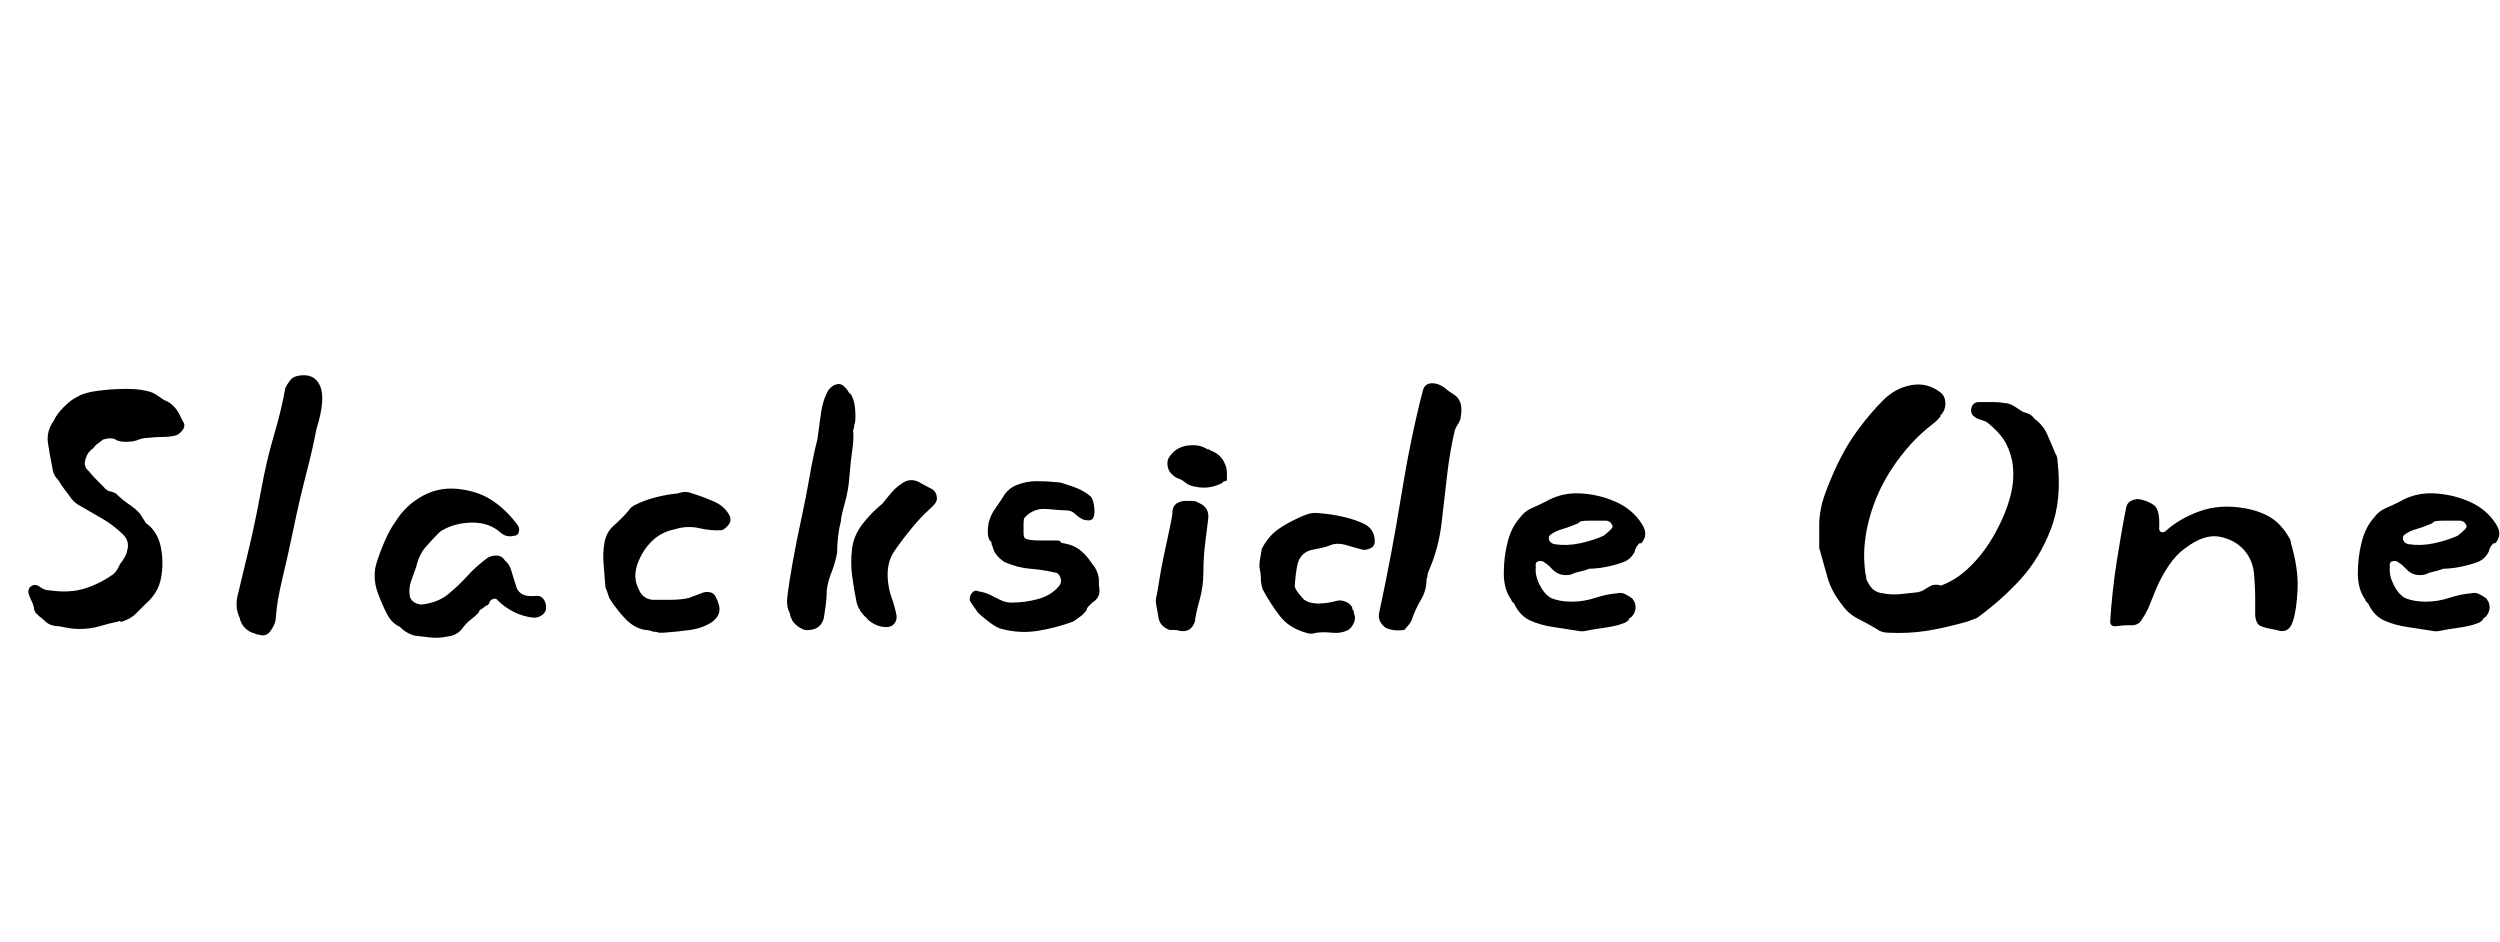 <svg id="fnt-Slackside One" viewBox="0 0 2655 1000" xmlns="http://www.w3.org/2000/svg"><path id="slackside-one" class="f" d="M194 447q3 4 1 8t-7 7q-6 2-14 2t-17 1q-5 0-10 2t-9 2q-10 1-15-2t-14 0q-2 2-5 4t-5 5q-6 4-8 11-3 8 3 13 4 5 8 9t8 8q3 4 7 5 2 0 6 2 7 7 16 13t13 14q1 1 2 3t3 3q11 9 14 25t0 32-17 28q-5 5-10 10t-14 8q0 1-2 0t-2 0q-10 2-20 5t-22 3q-5 0-11-1t-11-2q-9 0-15-6 0-1-1-1t-1-1q-3-2-6-5t-3-7q-1-4-3-8t-3-8q0-5 4-7t8 1q5 4 11 4 21 3 37-2t30-15q4-3 7-10 1-2 2-3t2-3q3-4 4-9 3-10-4-17-10-10-22-17t-26-15q-5-3-9-9-3-4-6-8t-6-9q-5-5-6-11-3-15-5-28t6-24q3-7 11-15t15-11q6-4 21-6t31-2 27 4q4 2 8 5t7 4q8 4 13 13 1 2 2 4t2 4m142 9q-4 21-11 48t-13 56-12 54-7 41q0 7-5 14-5 8-13 5-2 0-4-1t-3-1q-10-4-13-14 0-1-1-3t-1-3q-3-8-1-18 5-21 12-50t13-62 14-60 12-50q2-4 5-8t9-5q17-3 23 11t-4 46m244 189q0 5-4 8t-9 3q-11-1-21-6t-17-12q-2-3-5-2t-4 3q0 3-5 5-2 2-4 3t-3 4q-4 4-8 7t-8 8q-6 9-17 10-9 2-18 1t-17-2q-7-2-13-7-1-1-2-2t-2-1q-7-4-11-11-6-11-11-25t-2-28q3-11 9-25t12-22q11-18 30-28t42-6q19 3 33 13t25 25q2 3 1 7t-5 4q-8 2-14-3-12-11-30-11t-32 8q-2 1-3 2t-2 2q-6 6-13 14t-10 21q-2 6-5 14t-2 15q0 5 4 8t9 3q17-2 28-11t20-19 21-19q4-3 10-3t9 5q5 4 7 11t5 16q1 5 5 8t10 3h5q6-1 9 3t3 9m195-97q2 5-1 9t-7 6q-11 1-24-2t-26 1q-15 3-25 13t-15 24 1 26q4 11 15 12 10 0 20 0t19-2q2-1 5-2t8-3q4-2 9-1t7 7q1 1 2 5 4 11-6 19-10 7-24 9t-29 3q-1 0-3 0t-4-1q-2 0-3 0-5-2-9-2-12-2-22-13t-16-21q-1-3-2-6t-2-5q-1-13-2-25t1-23q2-11 10-18t15-15q3-5 8-7 10-5 22-8t23-4q8-3 15 0 13 4 24 9t16 15m133-99q-1 2-1 4t-1 4q1 8-1 22t-3 28-5 28-4 19q-2 7-3 16t-1 17q-2 11-6 21t-5 19q0 8-1 15t-2 14q-3 12-15 13-5 1-10-2t-8-7q-1-2-2-4t-1-4q-4-8-3-17 2-17 6-39t9-45 9-46 8-38q2-15 4-29t8-24q4-5 9-6t9 4q2 2 3 4t2 2q4 5 5 15t0 16m87 81q0 4-8 11t-18 19-19 25-7 32q1 10 4 18t5 18q1 5-2 9t-9 4q-6 0-12-3t-9-7q-7-6-10-15-3-14-5-29t0-30 13-28q4-5 9-10t10-9q4-5 9-11t11-10q9-7 19-2 7 4 13 7t6 11m172 92q3 12-7 18-2 2-4 4t-2 4q-3 4-7 7t-7 5q-19 7-38 10t-38-2q-5-1-13-7t-13-11q-1-2-4-6t-4-6q-1-4 2-8t7-2q7 1 13 4t10 5q6 3 12 3 15 0 29-4t22-14q3-4 1-9t-6-5q-13-3-26-4t-27-7q-11-7-13-17-1-1-1-3t-2-3q-2-4-2-9t1-10q2-8 7-15t10-15q5-7 13-10 10-4 21-4t19 1q6 0 11 2 7 2 14 5t13 8q3 3 4 11t-1 12-10 2q-5-2-9-6t-10-4q-5 0-15-1t-14 0q-9 2-15 9-1 1-1 6t0 10 2 6q4 2 15 2t19 0q2 0 3 1 1 2 4 2 11 2 18 8t12 14q6 7 7 16 0 2 0 3t0 4m136-118q0 1 0 2t0 3-2 2-3 2q-14 7-28 4-8-1-13-6-3-2-6-3t-6-4q-4-3-5-9t2-10q4-6 10-9t12-3q10-1 18 4 2 0 3 1t2 1q10 4 14 14 2 4 2 11m-20 48q-1 9-3 24t-2 31-4 30-5 23q-4 12-16 10-3-1-6-1t-5 0q-11-4-12-15-1-5-2-11t0-9q1-4 3-17t5-27 6-28 3-16v-1q0-6 3-9t9-4q5 0 9 0t7 2q12 5 10 18m268-107q-1 3-3 6t-3 6q-5 21-8 46t-6 52-14 52q-1 2-1 4t-1 4q0 12-6 22t-10 22q-2 4-6 8-1 2-2 2-7 1-12 0t-7-2q-10-7-7-18 13-60 23-122t23-112q2-8 10-8 6 0 12 4 6 5 11 8t7 9 0 17m-91 130q0 5-4 7t-8 2q-8-2-18-5t-17 0q-5 2-10 3t-10 2q-12 3-15 15-2 9-3 23 0 3 4 8t6 7q6 4 15 4t20-3q4-1 9 1t7 6q0 2 1 3t1 4q2 4 0 9t-6 8q-8 4-17 3t-17 0q-6 2-11 0-18-5-28-18t-18-28q-2-6-2-12 0-5-1-9t0-10 2-12q7-14 19-22t27-14q7-3 15-2 13 1 26 4t23 8q10 6 10 18m284-18q7 11-1 20-1 0-1 0t-1 0q-4 4-5 9-4 8-12 11t-18 5-18 2q-5 2-10 3t-9 3q-12 3-20-5-2-2-4-4t-4-3q-3-3-7-2t-3 6q-1 9 4 19t12 14q9 4 22 4t25-4 24-5q4-1 8 1t8 5q0 1 1 2t1 2q2 5 0 10t-6 7q0 1 0 1t-1 1q-2 2-5 3t-6 2q-8 2-16 3t-18 3q-4 1-8 0-12-2-26-4t-25-7-17-18q-1-1-2-2t-1-2q-8-11-8-28t4-33 13-26q5-7 12-10t15-7q17-10 37-9t38 9 28 24m-33-1q0-1-2-2t-3-1q-7 0-18 0t-11 2q-1 1-4 2-7 3-14 5t-11 5q-4 2-3 6t6 5q13 2 27-1t25-8q4-3 8-7 3-3 0-6m474-67q5 42-7 73t-32 53-46 41q-2 1-5 2t-5 2q-25 7-44 10t-40 2q-8 0-13-4-10-6-20-11t-17-15q-11-14-15-28t-9-32q0-2 0-4t0-4q0-9 0-17t2-18 9-27 13-28q7-14 19-30t25-29 30-16 31 8q5 4 5 12 0 6-4 11 0 0-1 1t0 1q-3 4-8 8-25 19-44 48t-26 62q-2 9-3 21t1 28q1 3 1 5t2 5q5 10 15 11 10 2 19 1t19-2q4-1 7-3t7-4q2-1 5-1t5 1q17-6 32-21t26-35 16-39 2-37q-3-14-9-23t-16-17q-2-2-5-3t-6-2-6-4q-3-4-1-9t8-5q7 0 14 0t12 1q3 0 6 1t6 3q3 2 6 4t7 3q4 1 8 6 9 7 13 16t9 21q2 3 2 7m248 88q8 27 7 49t-5 34-14 10q-3-1-9-2t-11-3-6-11q0-6 0-10t0-11-1-21q-1-17-11-28t-26-14-36 12q-10 7-18 19t-13 24-9 22q-3 6-7 12t-13 5q-6 0-13 1t-7-5q2-32 7-64t10-57q1-5 5-7t8-2q11 2 17 7t5 24q0 3 2 4t5-1q14-13 36-21t49-3q16 3 27 10t19 21q2 3 2 6m218-20q7 11-1 20-1 0-1 0t-1 0q-4 4-5 9-4 8-12 11t-18 5-18 2q-5 2-10 3t-9 3q-12 3-20-5-2-2-4-4t-4-3q-3-3-7-2t-3 6q-1 9 4 19t12 14q9 4 22 4t25-4 24-5q4-1 8 1t8 5q0 1 1 2t1 2q2 5 0 10t-6 7q0 1 0 1t-1 1q-2 2-5 3t-6 2q-8 2-16 3t-18 3q-4 1-8 0-12-2-26-4t-25-7-17-18q-1-1-2-2t-1-2q-8-11-8-28t4-33 13-26q5-7 12-10t15-7q17-10 37-9t38 9 28 24m-33-1q0-1-2-2t-3-1q-7 0-18 0t-11 2q-1 1-4 2-7 3-14 5t-11 5q-4 2-3 6t6 5q13 2 27-1t25-8q4-3 8-7 3-3 0-6" />
</svg>